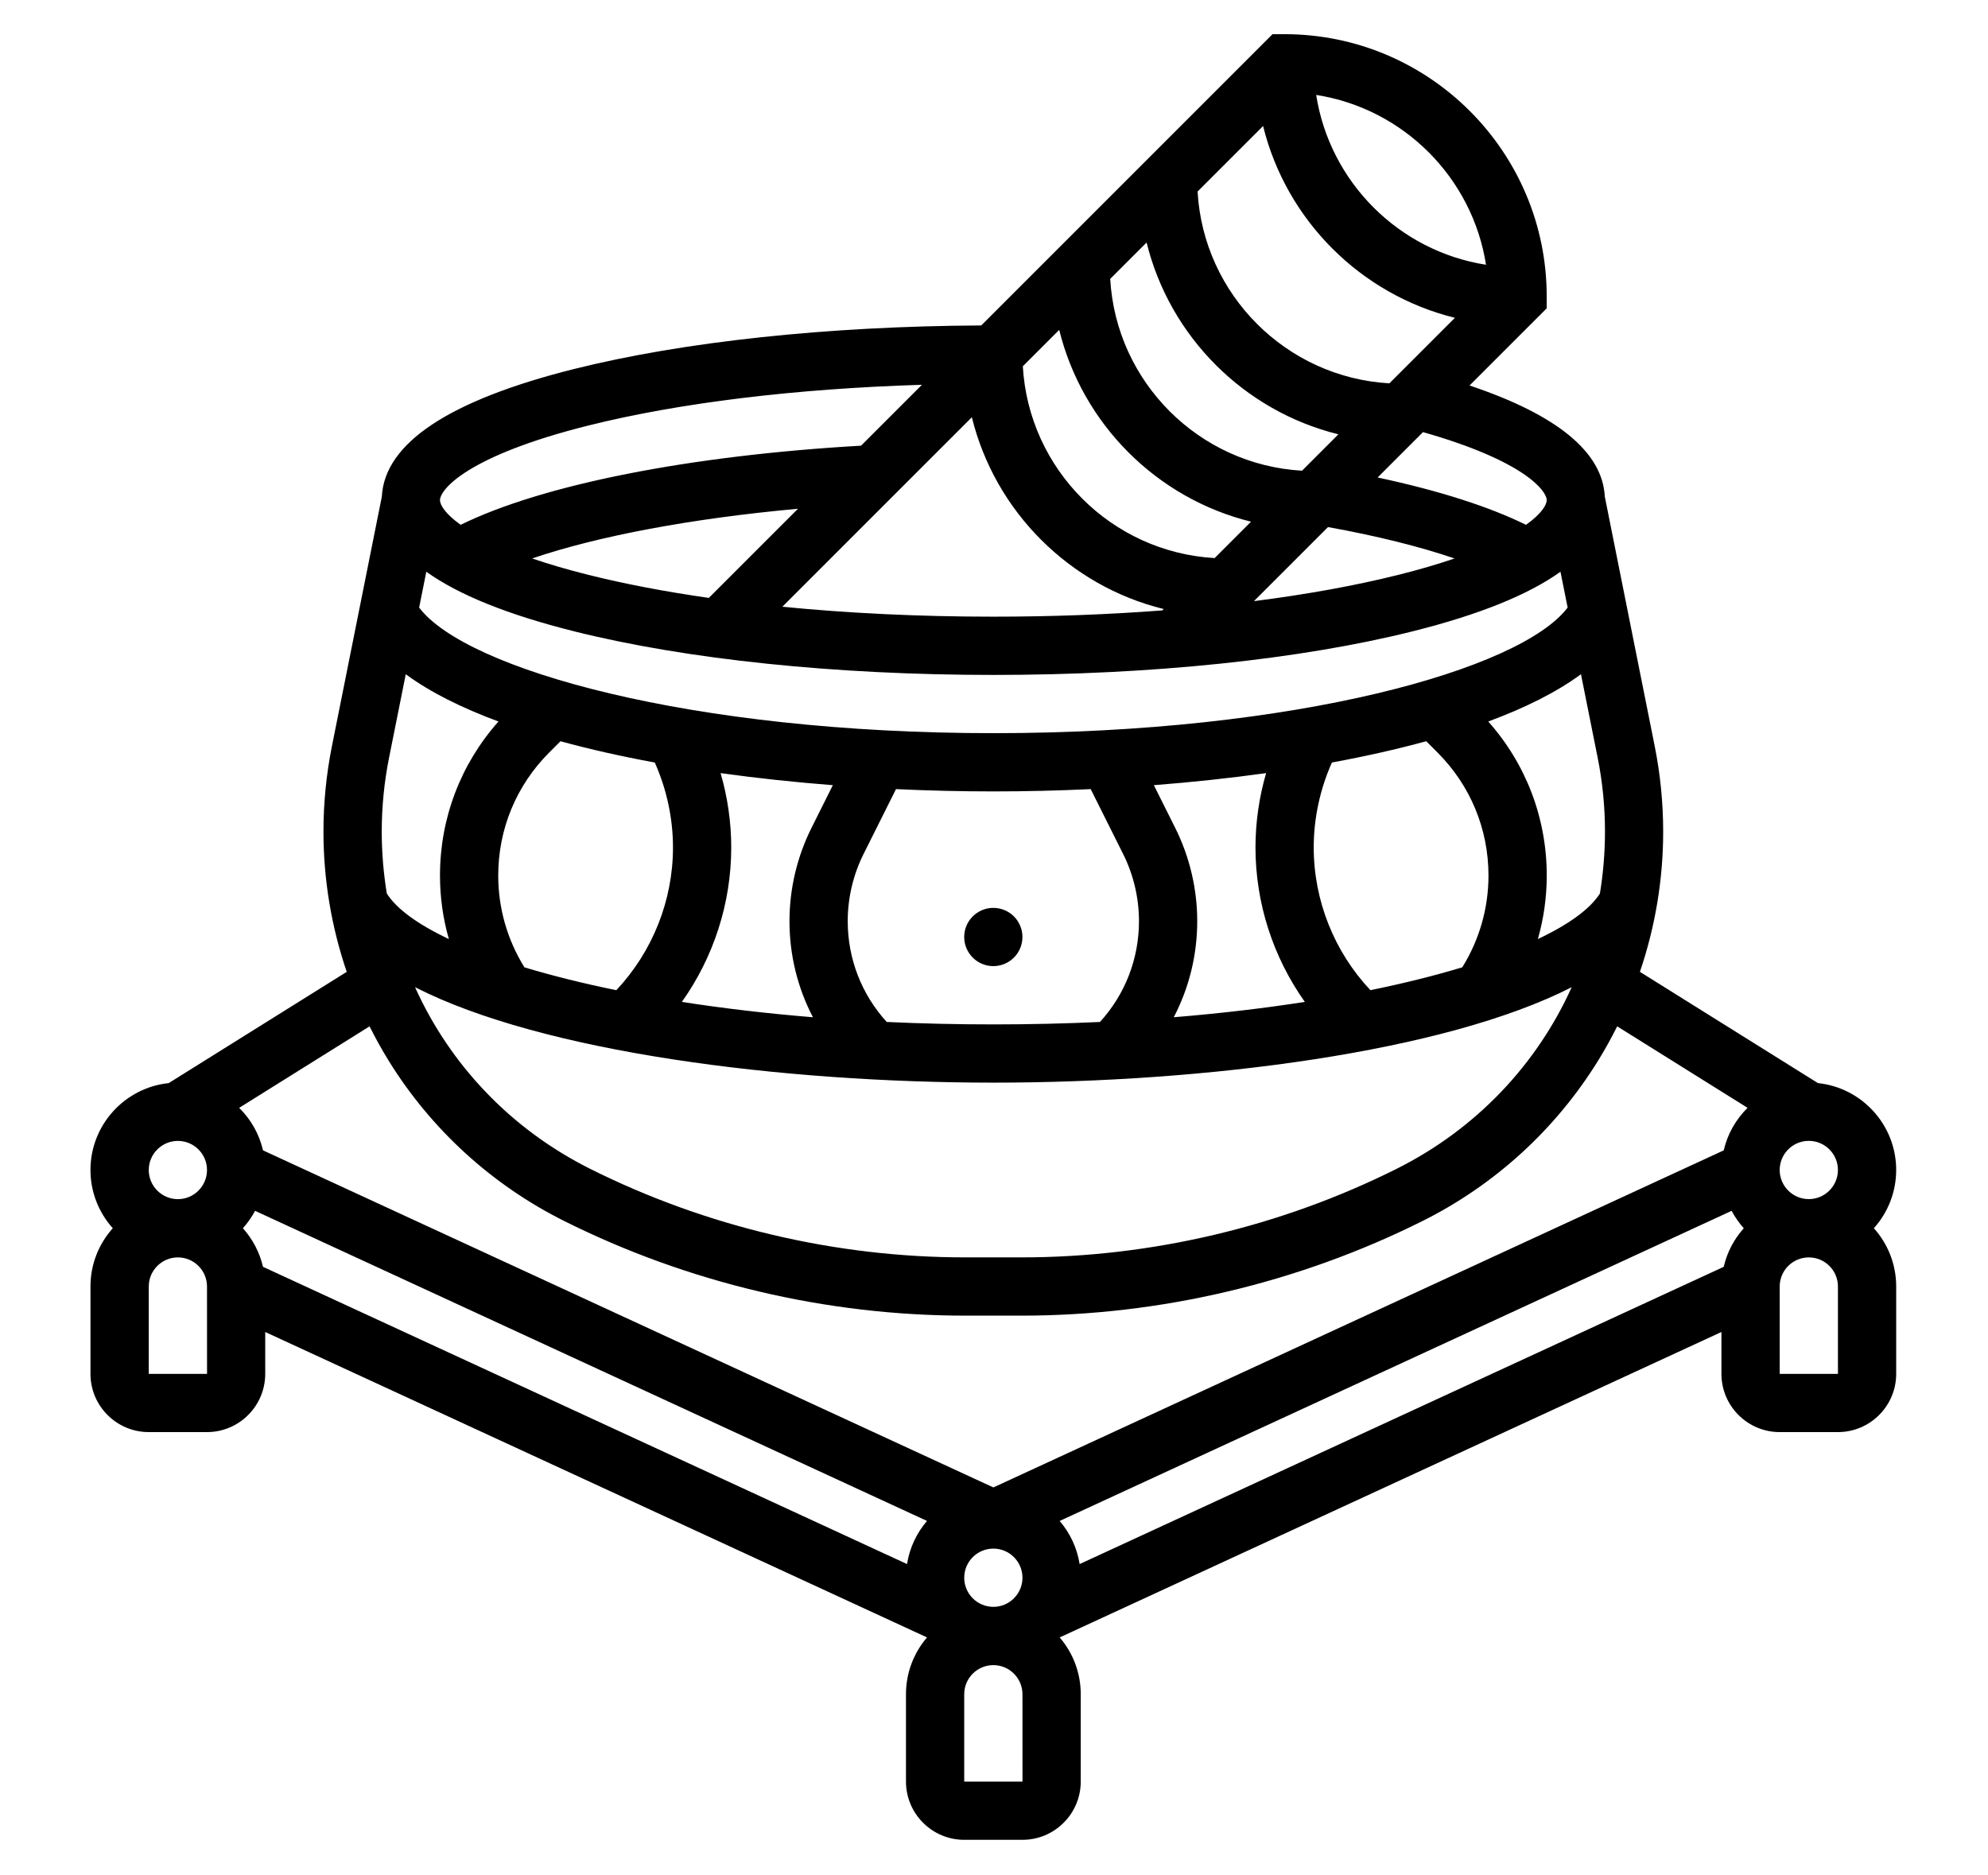 <?xml version="1.0" encoding="utf-8"?>
<svg viewBox="38.687 256.407 489.527 461.746" xmlns="http://www.w3.org/2000/svg">
  <defs>
    <symbol id="w" overflow="visible">
      <path d="m0.031 0h-0.016-0.016v-0.016-0.016h0.016 0.016-0.016v0.016 0.016h0.016v-0.016z"/>
    </symbol>
    <symbol id="e" overflow="visible">
      <path d="m0.016-0.016v0.016h-0.016v-0.031h0.016v0.016-0.016z"/>
    </symbol>
    <symbol id="b" overflow="visible">
      <path d="m0.031-0.016h-0.016v0.016c0.008 0 0.016-0.004 0.016-0.016v0.016h-0.016-0.016v-0.016l0.016-0.016v0.016h0.016z"/>
    </symbol>
    <symbol id="a" overflow="visible">
      <path d="m0.016-0.016v0.016-0.016zm0.016 0v0.016h-0.016-0.016v-0.016h0.016-0.016v-0.016h0.016v0.016h0.016z"/>
    </symbol>
    <symbol id="d" overflow="visible">
      <path d="m0.016-0.031v0.016 0.016h-0.016v-0.016-0.016z"/>
    </symbol>
    <symbol id="l" overflow="visible">
      <path d="m0.016-0.016v-0.016h0.016v0.031h-0.016-0.016v-0.016l0.016-0.016v0.016zm0 0.016v-0.016 0.016z"/>
    </symbol>
    <symbol id="k" overflow="visible">
      <path d="m0.016 0v-0.016 0.016zm0-0.016v-0.016c0.008 0 0.016 0.008 0.016 0.016v0.016h-0.016-0.016v-0.031h0.016z"/>
    </symbol>
    <symbol id="j" overflow="visible">
      <path d="m0-0.031h0.016v0.016-0.016h0.016l-0.016 0.031v0.016h-0.016v-0.016h0.016z"/>
    </symbol>
    <symbol id="i" overflow="visible">
      <path d="m0.016-0.031v0.016 0.016h0.016v-0.016c0-0.008-0.008-0.016-0.016-0.016zm0 0h0.016v0.016 0.016h-0.016-0.016v-0.016-0.016h0.016z"/>
    </symbol>
    <symbol id="v" overflow="visible">
      <path d="m0-0.031h0.016v0.031h-0.016z"/>
    </symbol>
    <symbol id="f" overflow="visible">
      <path d="m0.031-0.016v0.016h-0.016v-0.016 0.016h-0.016v-0.031h0.016v0.016-0.016c0.008 0 0.016 0.008 0.016 0.016z"/>
    </symbol>
    <symbol id="h" overflow="visible">
      <path d="m0-0.031h0.016 0.016v0.016h-0.016v0.016h-0.016zm0.016 0v0.016-0.016z"/>
    </symbol>
    <symbol id="g" overflow="visible">
      <path d="m0.031-0.031v0.016h-0.016c0.008 0 0.016 0.008 0.016 0.016h-0.016-0.016 0.016v-0.016h-0.016l0.016-0.016h0.016z"/>
    </symbol>
    <symbol id="c" overflow="visible">
      <path d="m0.016-0.016v0.016-0.016zm0-0.016v0.016h0.016c0 0.012-0.008 0.016-0.016 0.016h-0.016v-0.016l0.016-0.016z"/>
    </symbol>
    <symbol id="u" overflow="visible">
      <path d="m0-0.031h0.016v0.016-0.016h0.016l-0.016 0.031z"/>
    </symbol>
    <symbol id="t" overflow="visible">
      <path d="m0-0.031h0.016v0.016-0.016h0.016l-0.016 0.016 0.016 0.016h-0.016v-0.016 0.016h-0.016z"/>
    </symbol>
    <symbol id="s" overflow="visible">
      <path d="m0.016-0.031v0.031h-0.016v-0.031h0.016z"/>
    </symbol>
    <symbol id="r" overflow="visible">
      <path d="m0.031-0.016v-0.016c0.008 0 0.016 0.008 0.016 0.016v0.016h-0.016v-0.016 0.016h-0.016v-0.016 0.016h-0.016v-0.031h0.016v0.016-0.016 0.016h0.016z"/>
    </symbol>
    <symbol id="q" overflow="visible">
      <path d="m0.031-0.016v0.016h-0.016v-0.016 0.016h-0.016v-0.031h0.016v0.016-0.016c0.008 0 0.016 0.008 0.016 0.016z"/>
    </symbol>
    <symbol id="p" overflow="visible">
      <path d="m0-0.031h0.016l0.016 0.016v-0.016 0.031l-0.016-0.016v0.016h-0.016z"/>
    </symbol>
    <symbol id="o" overflow="visible">
      <path d="m0-0.016v-0.016h0.016v0.016 0.016-0.016-0.016h0.016v0.031h-0.016-0.016v-0.016z"/>
    </symbol>
    <symbol id="n" overflow="visible">
      <path d="m0-0.031h0.016v0.031h-0.016v0.016zm0 0h0.016z"/>
    </symbol>
    <symbol id="m" overflow="visible">
      <path d="m0.031-0.031v0.016h-0.016v0.016h0.016-0.016-0.016v-0.016l0.016-0.016h0.016z"/>
    </symbol>
    <symbol id="symbol-1" overflow="visible">
      <path d="m0.031 0h-0.016-0.016v-0.016-0.016h0.016 0.016-0.016v0.016 0.016h0.016v-0.016z"/>
    </symbol>
    <symbol id="symbol-2" overflow="visible">
      <path d="m0.016-0.016v0.016h-0.016v-0.031h0.016v0.016-0.016z"/>
    </symbol>
    <symbol id="symbol-3" overflow="visible">
      <path d="m0.031-0.016h-0.016v0.016c0.008 0 0.016-0.004 0.016-0.016v0.016h-0.016-0.016v-0.016l0.016-0.016v0.016h0.016z"/>
    </symbol>
    <symbol id="symbol-4" overflow="visible">
      <path d="m0.016-0.016v0.016-0.016zm0.016 0v0.016h-0.016-0.016v-0.016h0.016-0.016v-0.016h0.016v0.016h0.016z"/>
    </symbol>
    <symbol id="symbol-5" overflow="visible">
      <path d="m0.016-0.031v0.016 0.016h-0.016v-0.016-0.016z"/>
    </symbol>
    <symbol id="symbol-6" overflow="visible">
      <path d="m0.016-0.016v-0.016h0.016v0.031h-0.016-0.016v-0.016l0.016-0.016v0.016zm0 0.016v-0.016 0.016z"/>
    </symbol>
    <symbol id="symbol-7" overflow="visible">
      <path d="m0.016 0v-0.016 0.016zm0-0.016v-0.016c0.008 0 0.016 0.008 0.016 0.016v0.016h-0.016-0.016v-0.031h0.016z"/>
    </symbol>
    <symbol id="symbol-8" overflow="visible">
      <path d="m0-0.031h0.016v0.016-0.016h0.016l-0.016 0.031v0.016h-0.016v-0.016h0.016z"/>
    </symbol>
    <symbol id="symbol-9" overflow="visible">
      <path d="m0.016-0.031v0.016 0.016h0.016v-0.016c0-0.008-0.008-0.016-0.016-0.016zm0 0h0.016v0.016 0.016h-0.016-0.016v-0.016-0.016h0.016z"/>
    </symbol>
    <symbol id="symbol-10" overflow="visible">
      <path d="m0-0.031h0.016v0.031h-0.016z"/>
    </symbol>
    <symbol id="symbol-11" overflow="visible">
      <path d="m0.031-0.016v0.016h-0.016v-0.016 0.016h-0.016v-0.031h0.016v0.016-0.016c0.008 0 0.016 0.008 0.016 0.016z"/>
    </symbol>
    <symbol id="symbol-12" overflow="visible">
      <path d="m0-0.031h0.016 0.016v0.016h-0.016v0.016h-0.016zm0.016 0v0.016-0.016z"/>
    </symbol>
    <symbol id="symbol-13" overflow="visible">
      <path d="m0.031-0.031v0.016h-0.016c0.008 0 0.016 0.008 0.016 0.016h-0.016-0.016 0.016v-0.016h-0.016l0.016-0.016h0.016z"/>
    </symbol>
    <symbol id="symbol-14" overflow="visible">
      <path d="m0.016-0.016v0.016-0.016zm0-0.016v0.016h0.016c0 0.012-0.008 0.016-0.016 0.016h-0.016v-0.016l0.016-0.016z"/>
    </symbol>
    <symbol id="symbol-15" overflow="visible">
      <path d="m0-0.031h0.016v0.016-0.016h0.016l-0.016 0.031z"/>
    </symbol>
    <symbol id="symbol-16" overflow="visible">
      <path d="m0-0.031h0.016v0.016-0.016h0.016l-0.016 0.016 0.016 0.016h-0.016v-0.016 0.016h-0.016z"/>
    </symbol>
    <symbol id="symbol-17" overflow="visible">
      <path d="m0.016-0.031v0.031h-0.016v-0.031h0.016z"/>
    </symbol>
    <symbol id="symbol-18" overflow="visible">
      <path d="m0.031-0.016v-0.016c0.008 0 0.016 0.008 0.016 0.016v0.016h-0.016v-0.016 0.016h-0.016v-0.016 0.016h-0.016v-0.031h0.016v0.016-0.016 0.016h0.016z"/>
    </symbol>
    <symbol id="symbol-19" overflow="visible">
      <path d="m0.031-0.016v0.016h-0.016v-0.016 0.016h-0.016v-0.031h0.016v0.016-0.016c0.008 0 0.016 0.008 0.016 0.016z"/>
    </symbol>
    <symbol id="symbol-20" overflow="visible">
      <path d="m0-0.031h0.016l0.016 0.016v-0.016 0.031l-0.016-0.016v0.016h-0.016z"/>
    </symbol>
    <symbol id="symbol-21" overflow="visible">
      <path d="m0-0.016v-0.016h0.016v0.016 0.016-0.016-0.016h0.016v0.031h-0.016-0.016v-0.016z"/>
    </symbol>
    <symbol id="symbol-22" overflow="visible">
      <path d="m0-0.031h0.016v0.031h-0.016v0.016zm0 0h0.016z"/>
    </symbol>
    <symbol id="symbol-23" overflow="visible">
      <path d="m0.031-0.031v0.016h-0.016v0.016h0.016-0.016-0.016v-0.016l0.016-0.016h0.016z"/>
    </symbol>
  </defs>
  <g transform="matrix(1, 0, 0, 1, -39.598, 111.192)">
    <g transform="matrix(1, 0, 0, 1, 83.268, -77.037)">
      <g transform="matrix(0.794, 0, 0, 0.794, -38.285, 230.669)" style="">
        <path d="m359.03 280c0 4.988-4.043 9.031-9.031 9.031s-9.031-4.043-9.031-9.031 4.043-9.031 9.031-9.031 9.031 4.043 9.031 9.031"/>
        <path d="m630 352.26c0-13.988-10.652-25.531-24.27-26.949l-55.207-34.504c4.746-13.938 7.215-28.617 7.215-43.496 0-8.871-0.883-17.777-2.621-26.477l-15.48-77.41c-0.703-13.816-14.793-25.379-41.949-34.469l23.926-23.922v-3.742c0-44.824-36.465-81.289-81.289-81.289h-3.742l-90.332 90.332c-47.57 0.238-92.25 5.004-126.18 13.484-38.793 9.699-58.863 23.02-59.711 39.598l-15.484 77.418c-1.738 8.703-2.621 17.609-2.621 26.48 0 14.879 2.469 29.555 7.215 43.496l-55.207 34.504c-13.613 1.414-24.266 12.961-24.266 26.945 0 6.934 2.621 13.266 6.922 18.066-4.301 4.797-6.922 11.129-6.922 18.062v27.098c0 9.961 8.105 18.066 18.066 18.066h18.066c9.961 0 18.066-8.105 18.066-18.066v-12.98l205.24 94.727c-4.066 4.742-6.527 10.891-6.527 17.609v27.098c0 9.961 8.105 18.066 18.066 18.066h18.066c9.961 0 18.066-8.105 18.066-18.066v-27.098c0-6.719-2.465-12.871-6.527-17.609l205.22-94.727v12.98c0 9.961 8.105 18.066 18.066 18.066h18.066c9.961 0 18.066-8.105 18.066-18.066v-27.098c0-6.934-2.621-13.266-6.922-18.066 4.297-4.797 6.918-11.129 6.918-18.062zm-18.066 0c0 4.981-4.051 9.031-9.031 9.031-4.981 0-9.031-4.051-9.031-9.031 0-4.981 4.051-9.031 9.031-9.031 4.981 0 9.031 4.051 9.031 9.031zm-494.66 18.066c1.465-1.637 2.734-3.449 3.769-5.402l208.39 96.18c-3.191 3.723-5.398 8.316-6.195 13.375l-199.74-92.191c-1.047-4.523-3.223-8.617-6.223-11.961zm223.7 108.39c0-4.981 4.051-9.031 9.031-9.031s9.031 4.051 9.031 9.031c0 4.981-4.051 9.031-9.031 9.031s-9.031-4.051-9.031-9.031zm29.602-17.609 208.39-96.18c1.039 1.953 2.305 3.769 3.769 5.402-3 3.344-5.176 7.438-6.219 11.961l-199.75 92.191c-0.801-5.059-3.004-9.652-6.195-13.375zm122.57-373.14-20.32 20.32c-31.977-1.82-57.664-27.508-59.484-59.484l20.32-20.32c7.203 29.23 30.254 52.281 59.484 59.484zm-36.129 36.129-11.285 11.285c-31.977-1.82-57.664-27.508-59.484-59.484l11.285-11.285c7.203 29.23 30.254 52.281 59.484 59.484zm-3.223 28.77c15.082 2.719 28.406 6.035 39.238 9.734-4.977 1.703-10.754 3.418-17.484 5.098-13.312 3.328-28.395 6.059-44.73 8.141zm-23.875-1.672-11.285 11.285c-31.977-1.82-57.664-27.508-59.484-59.484l11.285-11.285c7.203 29.23 30.254 52.281 59.484 59.484zm-27.094 27.094-0.422 0.422c-16.746 1.281-34.359 1.945-52.398 1.945-22.793 0-44.902-1.059-65.434-3.082l58.77-58.766c7.199 29.23 30.25 52.281 59.484 59.48zm-141.06-3.453c-13.492-1.934-26.035-4.32-37.301-7.137-6.731-1.684-12.508-3.398-17.484-5.098 20.418-6.957 49.453-12.406 82.438-15.418zm-41.684 10.387c34.816 8.703 80.957 13.5 129.93 13.5s95.109-4.793 129.93-13.496c20.645-5.16 35.977-11.352 45.945-18.508l2.223 11.109c-14.465 19.176-84.184 38.957-178.09 38.957s-163.63-19.781-178.09-38.957l2.223-11.109c9.965 7.156 25.301 13.344 45.945 18.504zm318.04 81.285c-2.996 4.746-9.57 9.559-19.242 14.133 1.809-6.363 2.75-12.98 2.75-19.699 0-17.789-6.418-34.586-18.141-47.773 11.449-4.234 21.238-9.117 28.754-14.664l5.18 25.887c1.508 7.531 2.269 15.25 2.269 22.934-0.004 6.508-0.547 12.914-1.57 19.184zm-333.54 22.898c-5.316-8.555-8.125-18.359-8.125-28.465 0-14.41 5.613-27.961 15.805-38.152l3.5-3.5c9.164 2.512 18.984 4.711 29.25 6.602 3.684 8.258 5.641 17.301 5.641 26.344 0 16.461-6.367 32.34-17.578 44.262-10.492-2.144-20.027-4.531-28.492-7.09zm60.836-60.23c11.355 1.582 23.043 2.824 34.812 3.742l-6.629 13.262c-4.461 8.922-6.82 18.91-6.82 28.887 0 10.559 2.527 20.727 7.277 29.824-14.488-1.184-28.082-2.801-40.648-4.758 9.855-13.887 15.309-30.648 15.309-47.902 0-7.785-1.129-15.574-3.301-23.055zm51.52 77.176c-7.812-8.578-12.094-19.605-12.094-31.285 0-7.184 1.699-14.379 4.914-20.809l10.059-20.121c10.168 0.477 20.285 0.715 30.191 0.715s20.023-0.238 30.188-0.715l10.059 20.121c3.215 6.426 4.914 13.621 4.914 20.809 0 11.684-4.277 22.707-12.094 31.285-10.645 0.492-21.684 0.758-33.066 0.758s-22.422-0.266-33.07-0.758zm89.477-60.176-6.629-13.262c11.77-0.914 23.457-2.16 34.812-3.742-2.172 7.484-3.297 15.273-3.297 23.059 0 17.25 5.453 34.016 15.305 47.898-12.566 1.957-26.16 3.574-40.648 4.758 4.75-9.102 7.277-19.266 7.277-29.824 0-9.973-2.359-19.961-6.82-28.887zm60.527 50.316c-11.211-11.918-17.578-27.801-17.578-44.262 0-9.043 1.953-18.082 5.641-26.344 10.266-1.891 20.086-4.09 29.25-6.602l3.5 3.5c10.191 10.191 15.805 23.738 15.805 38.152 0 10.105-2.805 19.91-8.125 28.465-8.465 2.562-18 4.949-28.492 7.09zm-304.34-72.102 5.18-25.887c7.516 5.547 17.305 10.43 28.754 14.664-11.723 13.188-18.141 29.984-18.141 47.773 0 6.719 0.938 13.336 2.75 19.699-9.672-4.574-16.246-9.383-19.242-14.129-1.027-6.269-1.57-12.676-1.57-19.188 0-7.684 0.762-15.398 2.269-22.934zm187.41 100.78c65.547 0 139.81-9.398 179.36-29.602-10.824 24.008-29.684 44.02-54.316 56.34-35.926 17.961-76.145 27.457-116.31 27.457h-17.461c-40.164 0-80.383-9.492-116.31-27.457-24.637-12.316-43.496-32.332-54.316-56.34 39.543 20.203 113.81 29.602 179.36 29.602zm171.61-180.64c0 1.406-1.566 4.18-6.422 7.641-11.5-5.664-27.117-10.645-46.016-14.684l14.07-14.07c31.301 8.895 38.367 18.164 38.367 21.113zm-18.828-73.02c-27.035-4.223-48.445-25.633-52.668-52.668 27.035 4.223 48.445 25.633 52.668 52.668zm-278.33 49.848c28.176-7.043 64.281-11.422 103.4-12.621l-18.887 18.887c-53.27 3.055-98.812 12.086-124.17 24.539-4.852-3.457-6.414-6.227-6.414-7.633 0-3.242 8.277-13.723 46.066-23.172zm-62.035 196.94c13.188 21.344 32.023 38.555 54.461 49.773 38.422 19.211 81.438 29.363 124.39 29.363h17.461c42.953 0 85.965-10.152 124.39-29.363 22.441-11.219 41.273-28.43 54.461-49.773 2.129-3.445 4.082-6.984 5.883-10.586l40.434 25.273c-3.602 3.551-6.215 8.098-7.391 13.188l-226.5 104.54-226.51-104.54c-1.176-5.094-3.789-9.637-7.391-13.188l40.434-25.273c1.805 3.602 3.754 7.141 5.883 10.586zm-65.32 24.945c4.981 0 9.031 4.051 9.031 9.031 0 4.981-4.051 9.031-9.031 9.031-4.981 0-9.031-4.051-9.031-9.031 0-4.981 4.051-9.031 9.031-9.031zm9.031 72.258h-18.062v-27.098c0-4.981 4.051-9.031 9.031-9.031 4.981 0 9.031 4.051 9.031 9.031l0.012 27.098h-0.012zm252.9 126.45h-18.066v-27.098c0-4.981 4.051-9.031 9.031-9.031 4.981 0 9.031 4.051 9.031 9.031l0.012 27.098h-0.008zm252.9-126.45h-18.066v-27.098c0-4.981 4.051-9.031 9.031-9.031 4.981 0 9.031 4.051 9.031 9.031z"/>
      </g>
    </g>
  </g>
</svg>